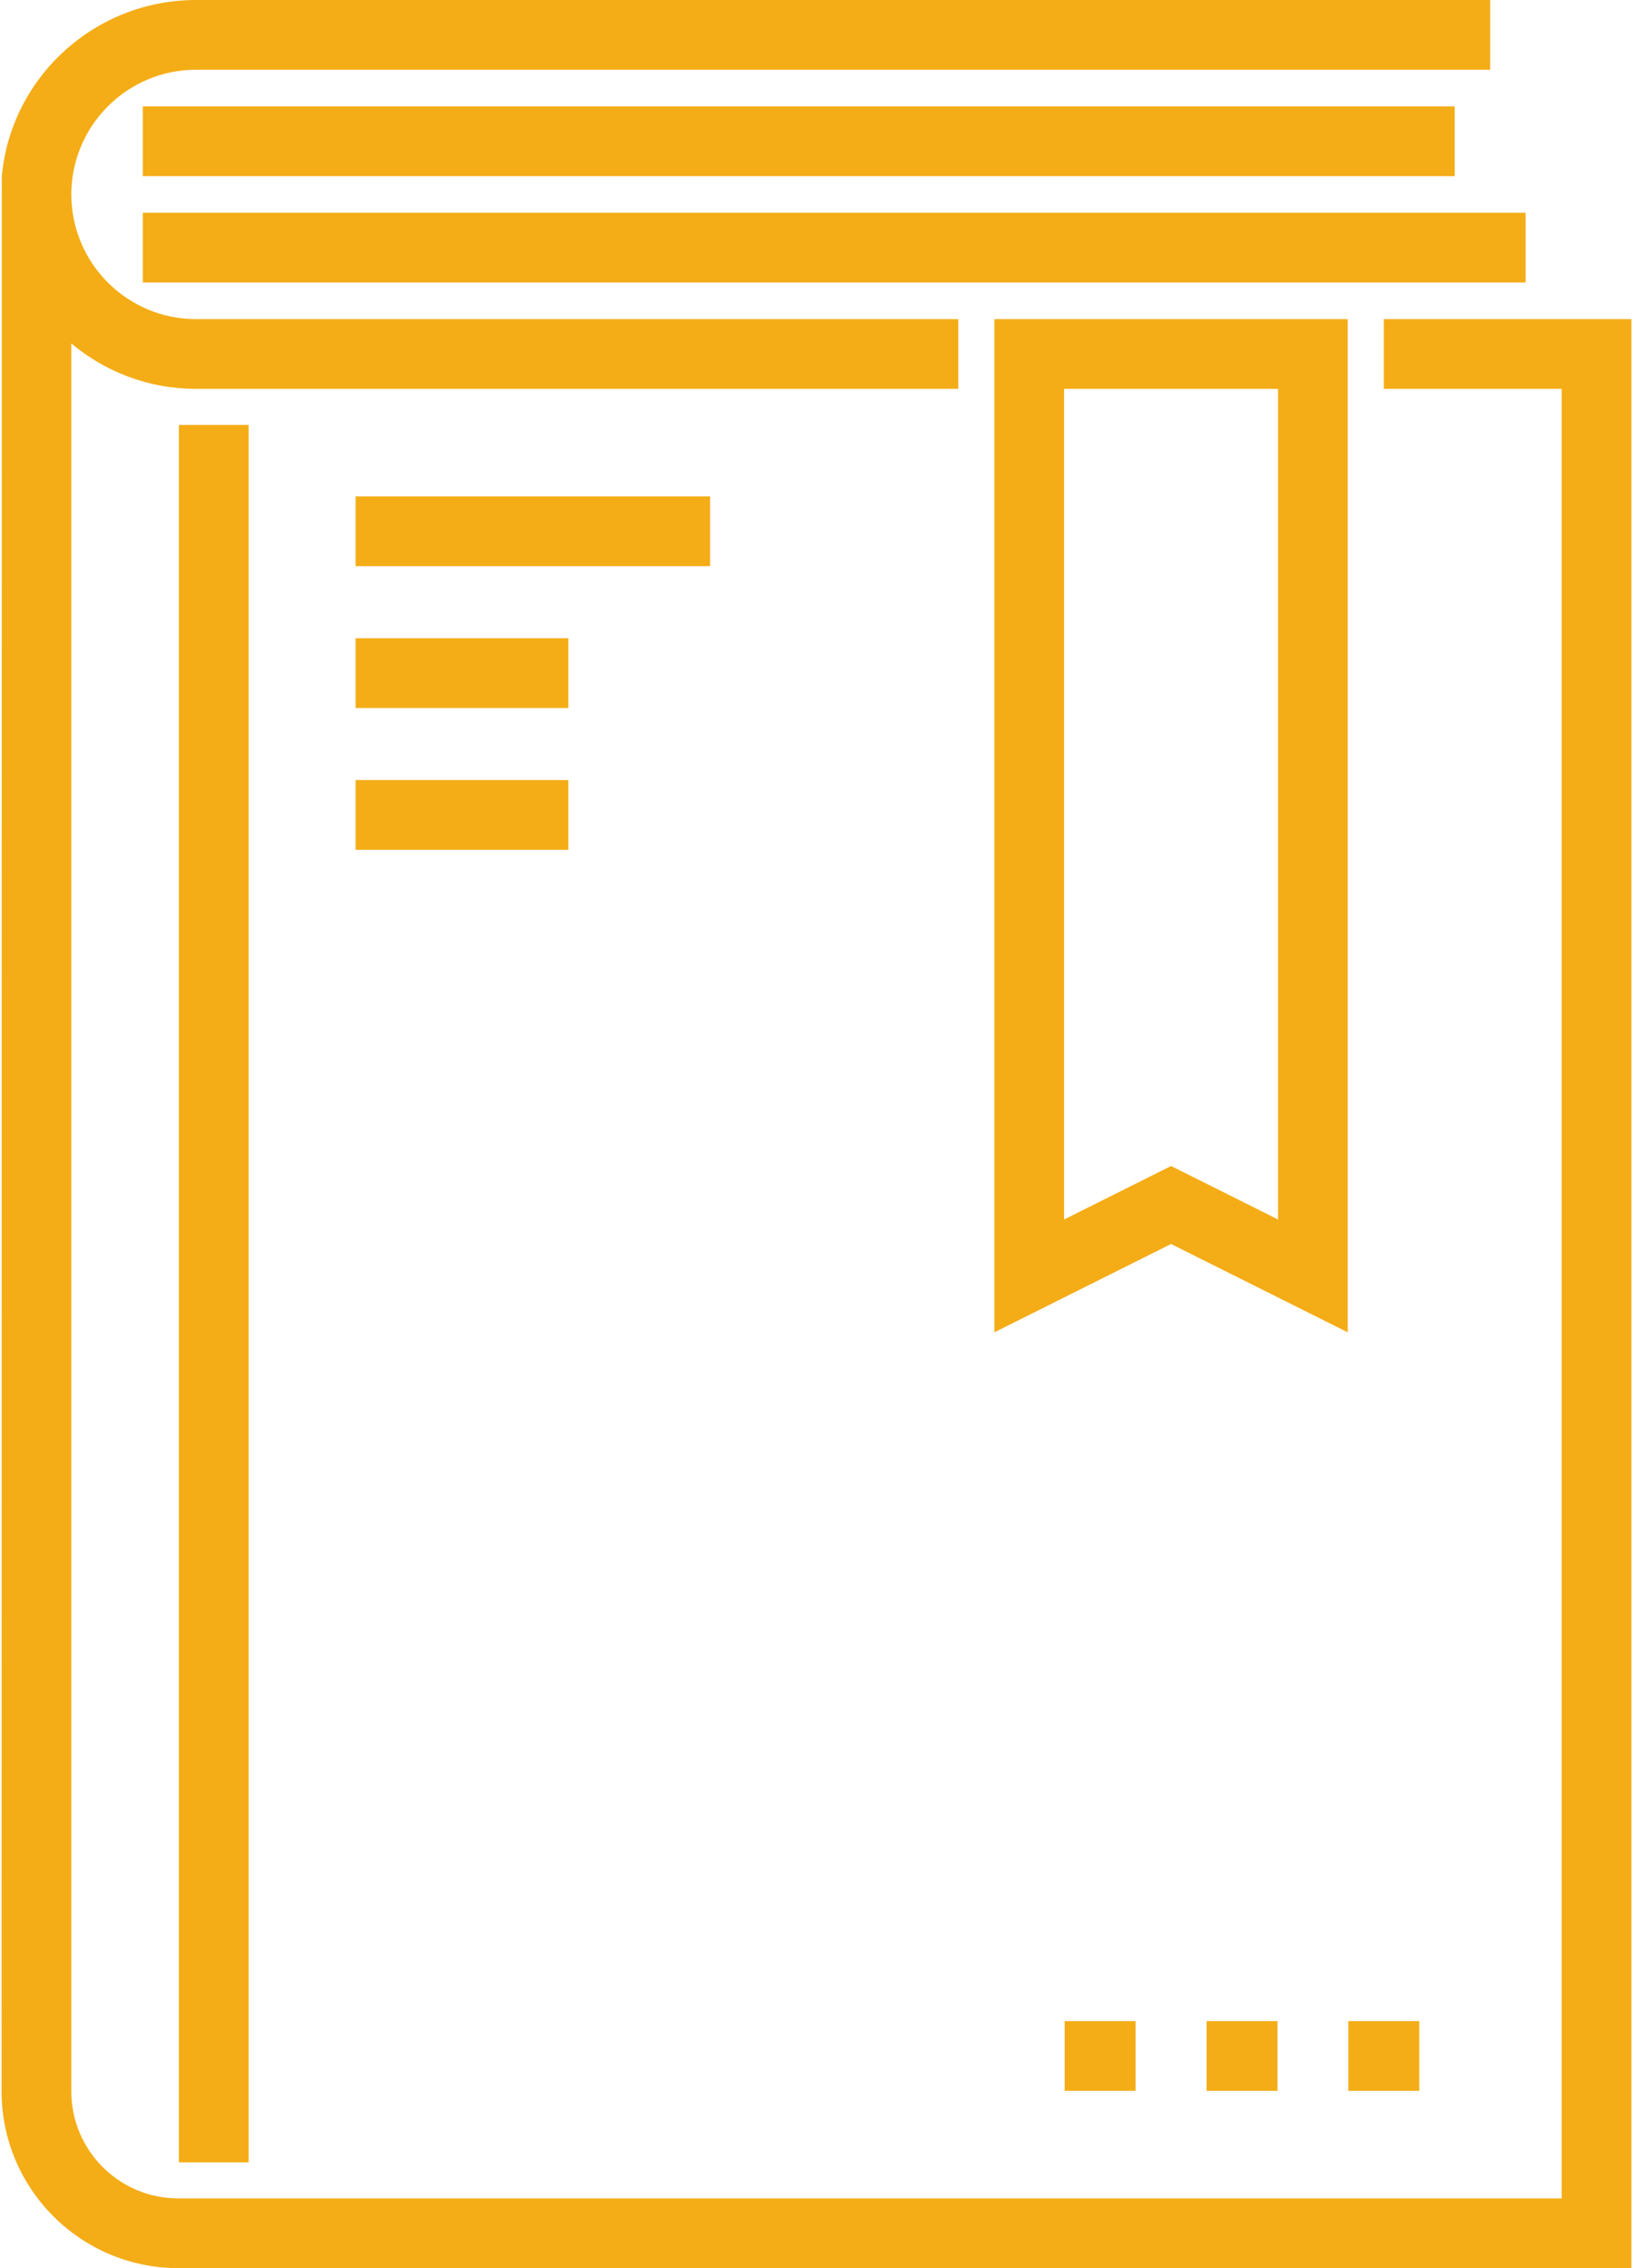 <svg width="72" height="100" viewBox="0 0 72 100" fill="none" xmlns="http://www.w3.org/2000/svg">
<path d="M61.013 14.07V17.145H68.855V96.925H7.86C5.26 96.925 3.145 94.81 3.145 92.21V15.143C4.634 16.392 6.552 17.145 8.642 17.145H42.253V14.07H8.642C5.611 14.07 3.145 11.604 3.145 8.573C3.145 5.541 5.611 3.075 8.642 3.075H65.703V0H8.642C4.179 0 0.476 3.409 0.08 7.771L0.07 92.209C0.07 96.505 3.565 100 7.86 100H71.93V14.07H61.013Z" fill="#F4AD17"/>
<path d="M64.138 4.69H6.296V7.765H64.138V4.69Z" fill="#F4AD17"/>
<path d="M67.266 9.38H6.296V12.455H67.266V9.38Z" fill="#F4AD17"/>
<path d="M59.423 14.07H43.842V58.741L51.633 54.846L59.423 58.741V14.07ZM56.349 53.766L51.633 51.408L46.917 53.766V17.145H56.349V53.766H56.349Z" fill="#F4AD17"/>
<path d="M10.962 18.735H7.887V95.337H10.962V18.735Z" fill="#F4AD17"/>
<path d="M31.31 21.887H15.677V24.962H31.31V21.887Z" fill="#F4AD17"/>
<path d="M50.069 89.109H46.943V92.184H50.069V89.109Z" fill="#F4AD17"/>
<path d="M56.324 89.109H53.198V92.184H56.324V89.109Z" fill="#F4AD17"/>
<path d="M62.576 89.109H59.45V92.184H62.576V89.109Z" fill="#F4AD17"/>
<path d="M25.057 28.14H15.677V31.215H25.057V28.14Z" fill="#F4AD17"/>
<path d="M25.057 34.392H15.677V37.467H25.057V34.392Z" fill="#F4AD17"/>
</svg>
